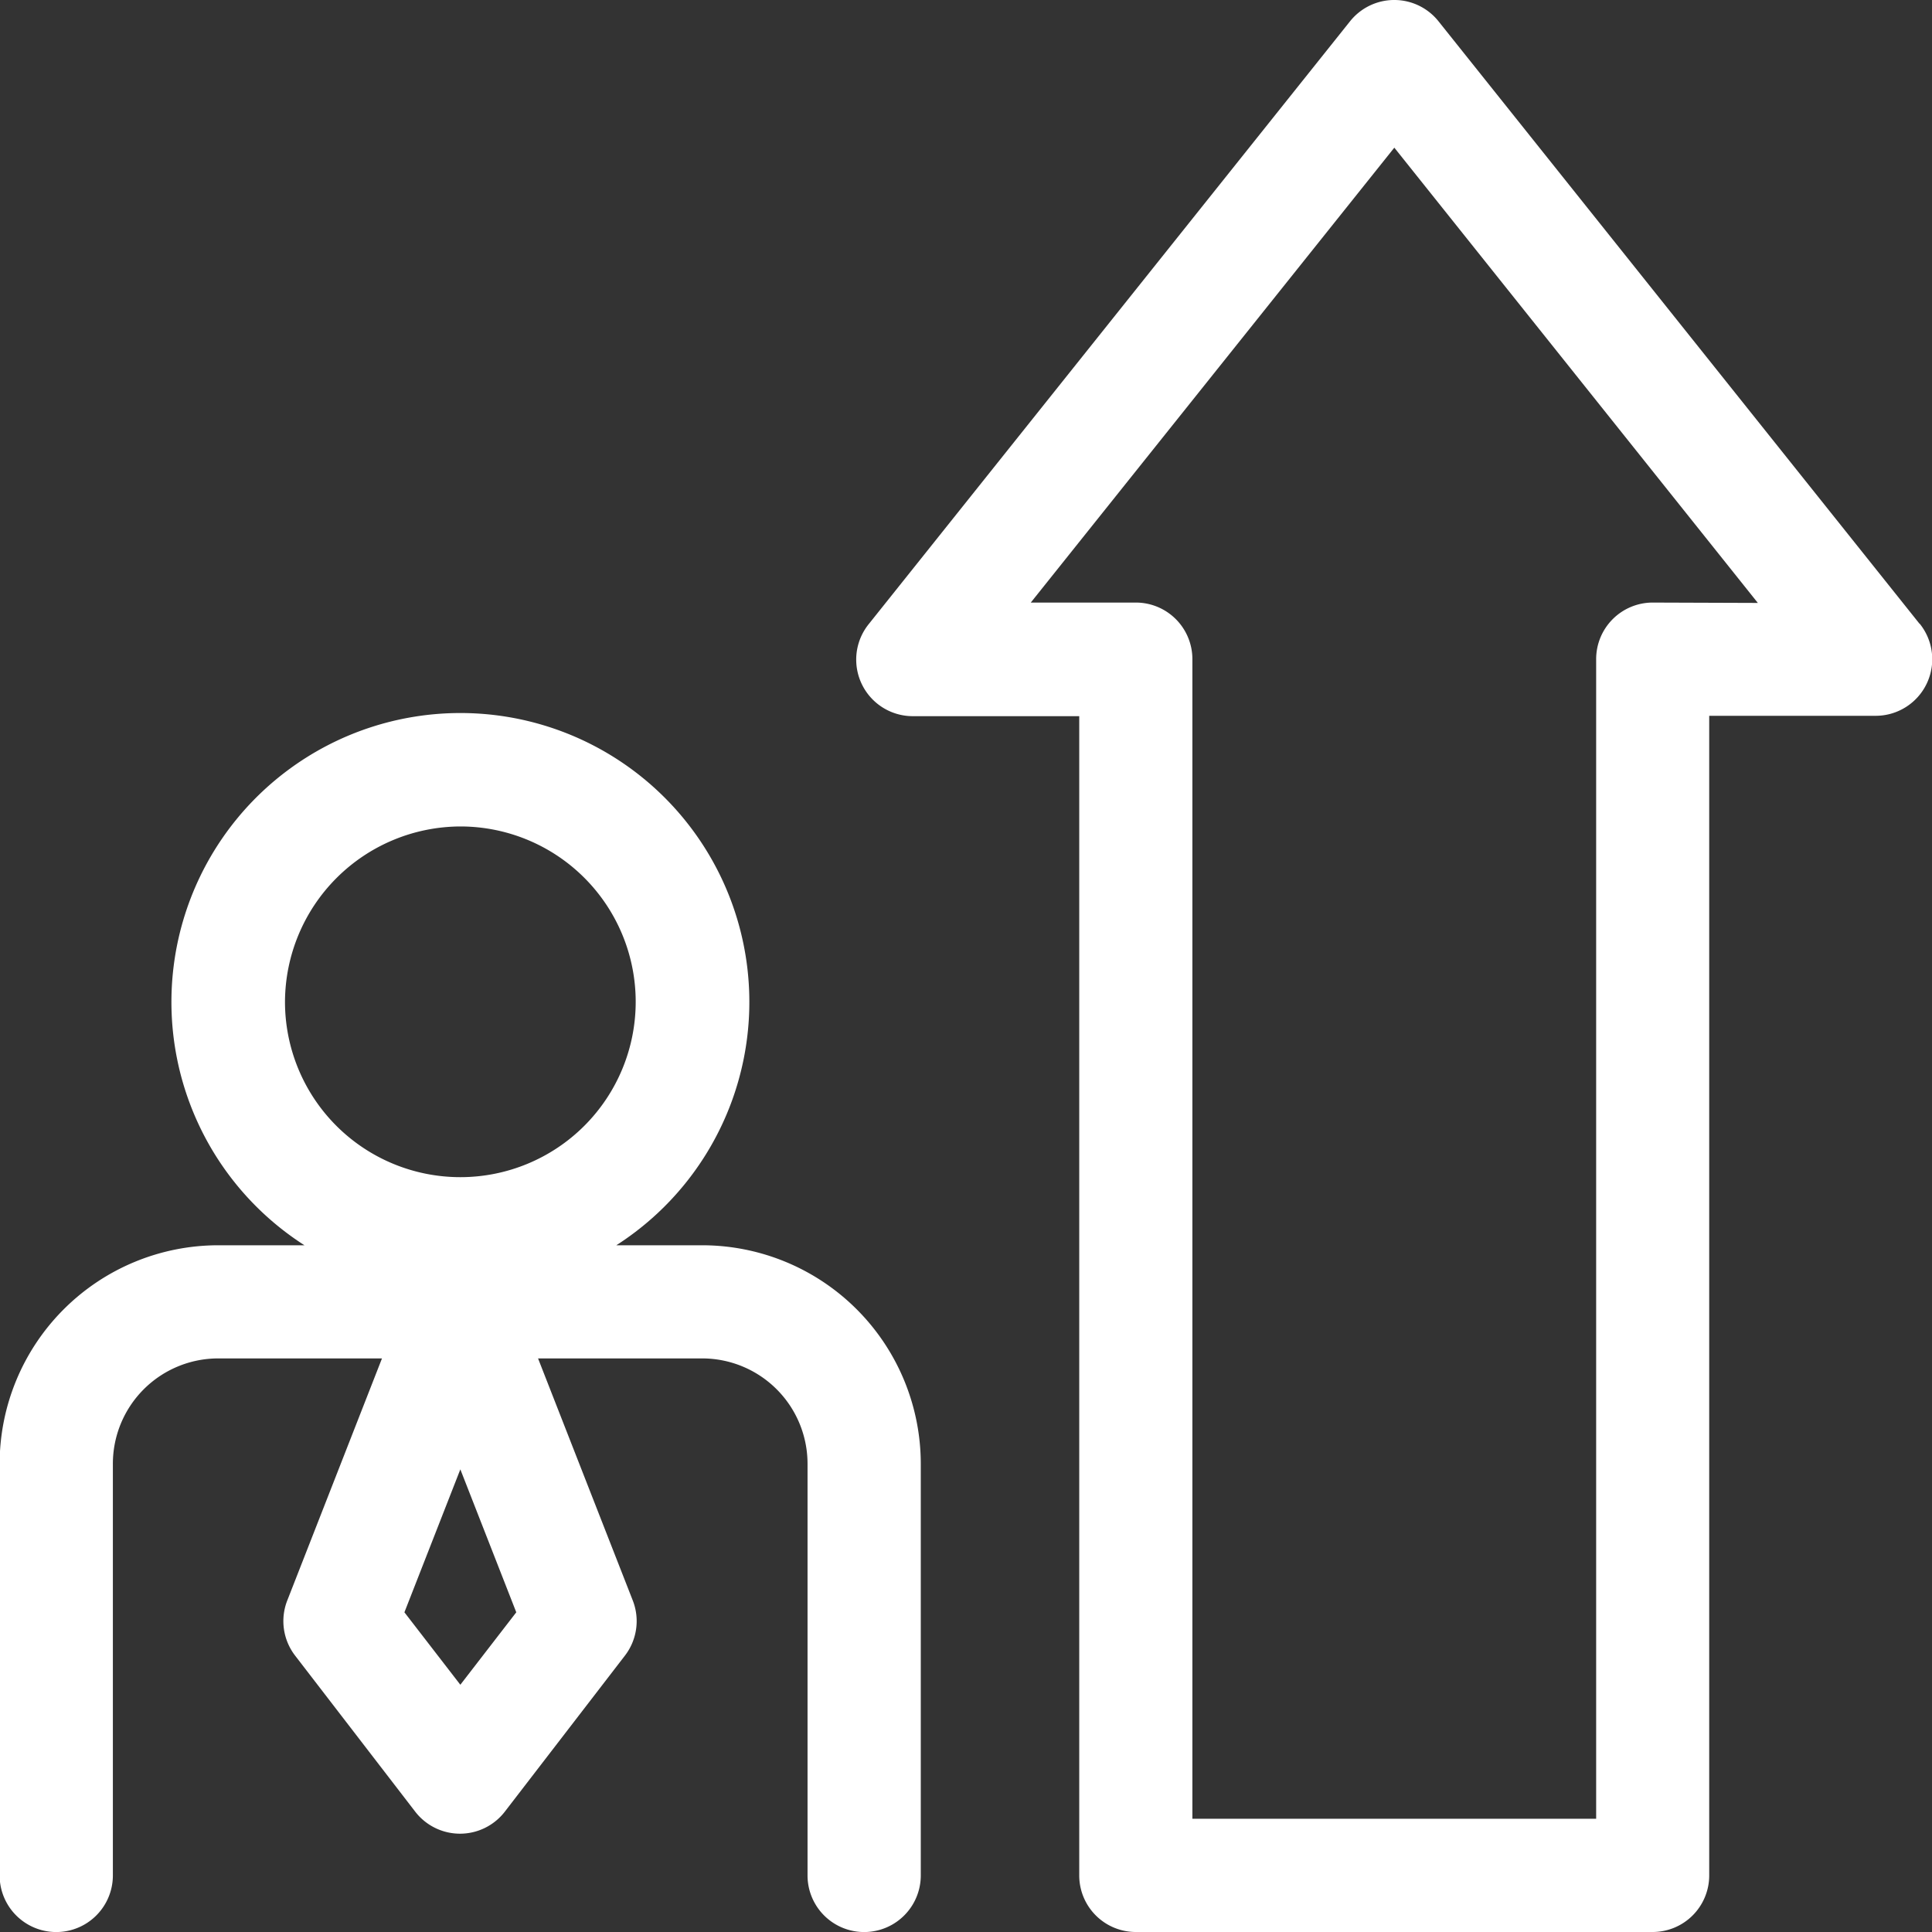 <svg xmlns="http://www.w3.org/2000/svg" width="20.934" height="20.934" viewBox="0 0 20.934 20.934">
  <rect x="0" y="0" width="20.934" height="20.934" fill="#333333" stroke="none"/>
  <g id="growth" transform="translate(-0.004)">
    <path id="Контур_368" data-name="Контур 368" d="M7.617,194.765H6.682a3.131,3.131,0,1,0-3.379,0H2.367A2.37,2.37,0,0,0,0,197.136v4.457a.613.613,0,0,0,1.227,0v-4.457a1.142,1.142,0,0,1,1.137-1.145H4.143l-1.026,2.622a.613.613,0,0,0,.086.6l1.3,1.689a.613.613,0,0,0,.971,0l1.3-1.689a.613.613,0,0,0,.086-.6l-1.026-2.622H7.617a1.142,1.142,0,0,1,1.137,1.145v4.457a.613.613,0,0,0,1.227,0v-4.457A2.37,2.37,0,0,0,7.617,194.765Zm-2.625-4.538a1.9,1.9,0,1,1-1.9,1.9A1.907,1.907,0,0,1,4.992,190.227Zm0,9.3-.606-.785.606-1.549.606,1.549Z" transform="translate(0 -181.272)" fill="#fff"/>
    <path id="Контур_369" data-name="Контур 369" d="M238.523,6.76,233.31.231a.613.613,0,0,0-.959,0L227.138,6.76a.613.613,0,0,0,.479,1h1.8V20.321a.613.613,0,0,0,.613.613h5.6a.613.613,0,0,0,.613-.613V7.756h1.8a.613.613,0,0,0,.479-1Zm-2.892-.231a.613.613,0,0,0-.613.613V19.707h-4.375V7.142a.613.613,0,0,0-.613-.613h-1.138L232.831,1.6l3.939,4.933Z" transform="translate(-217.719)" fill="#fff"/>
  </g>
</svg>
